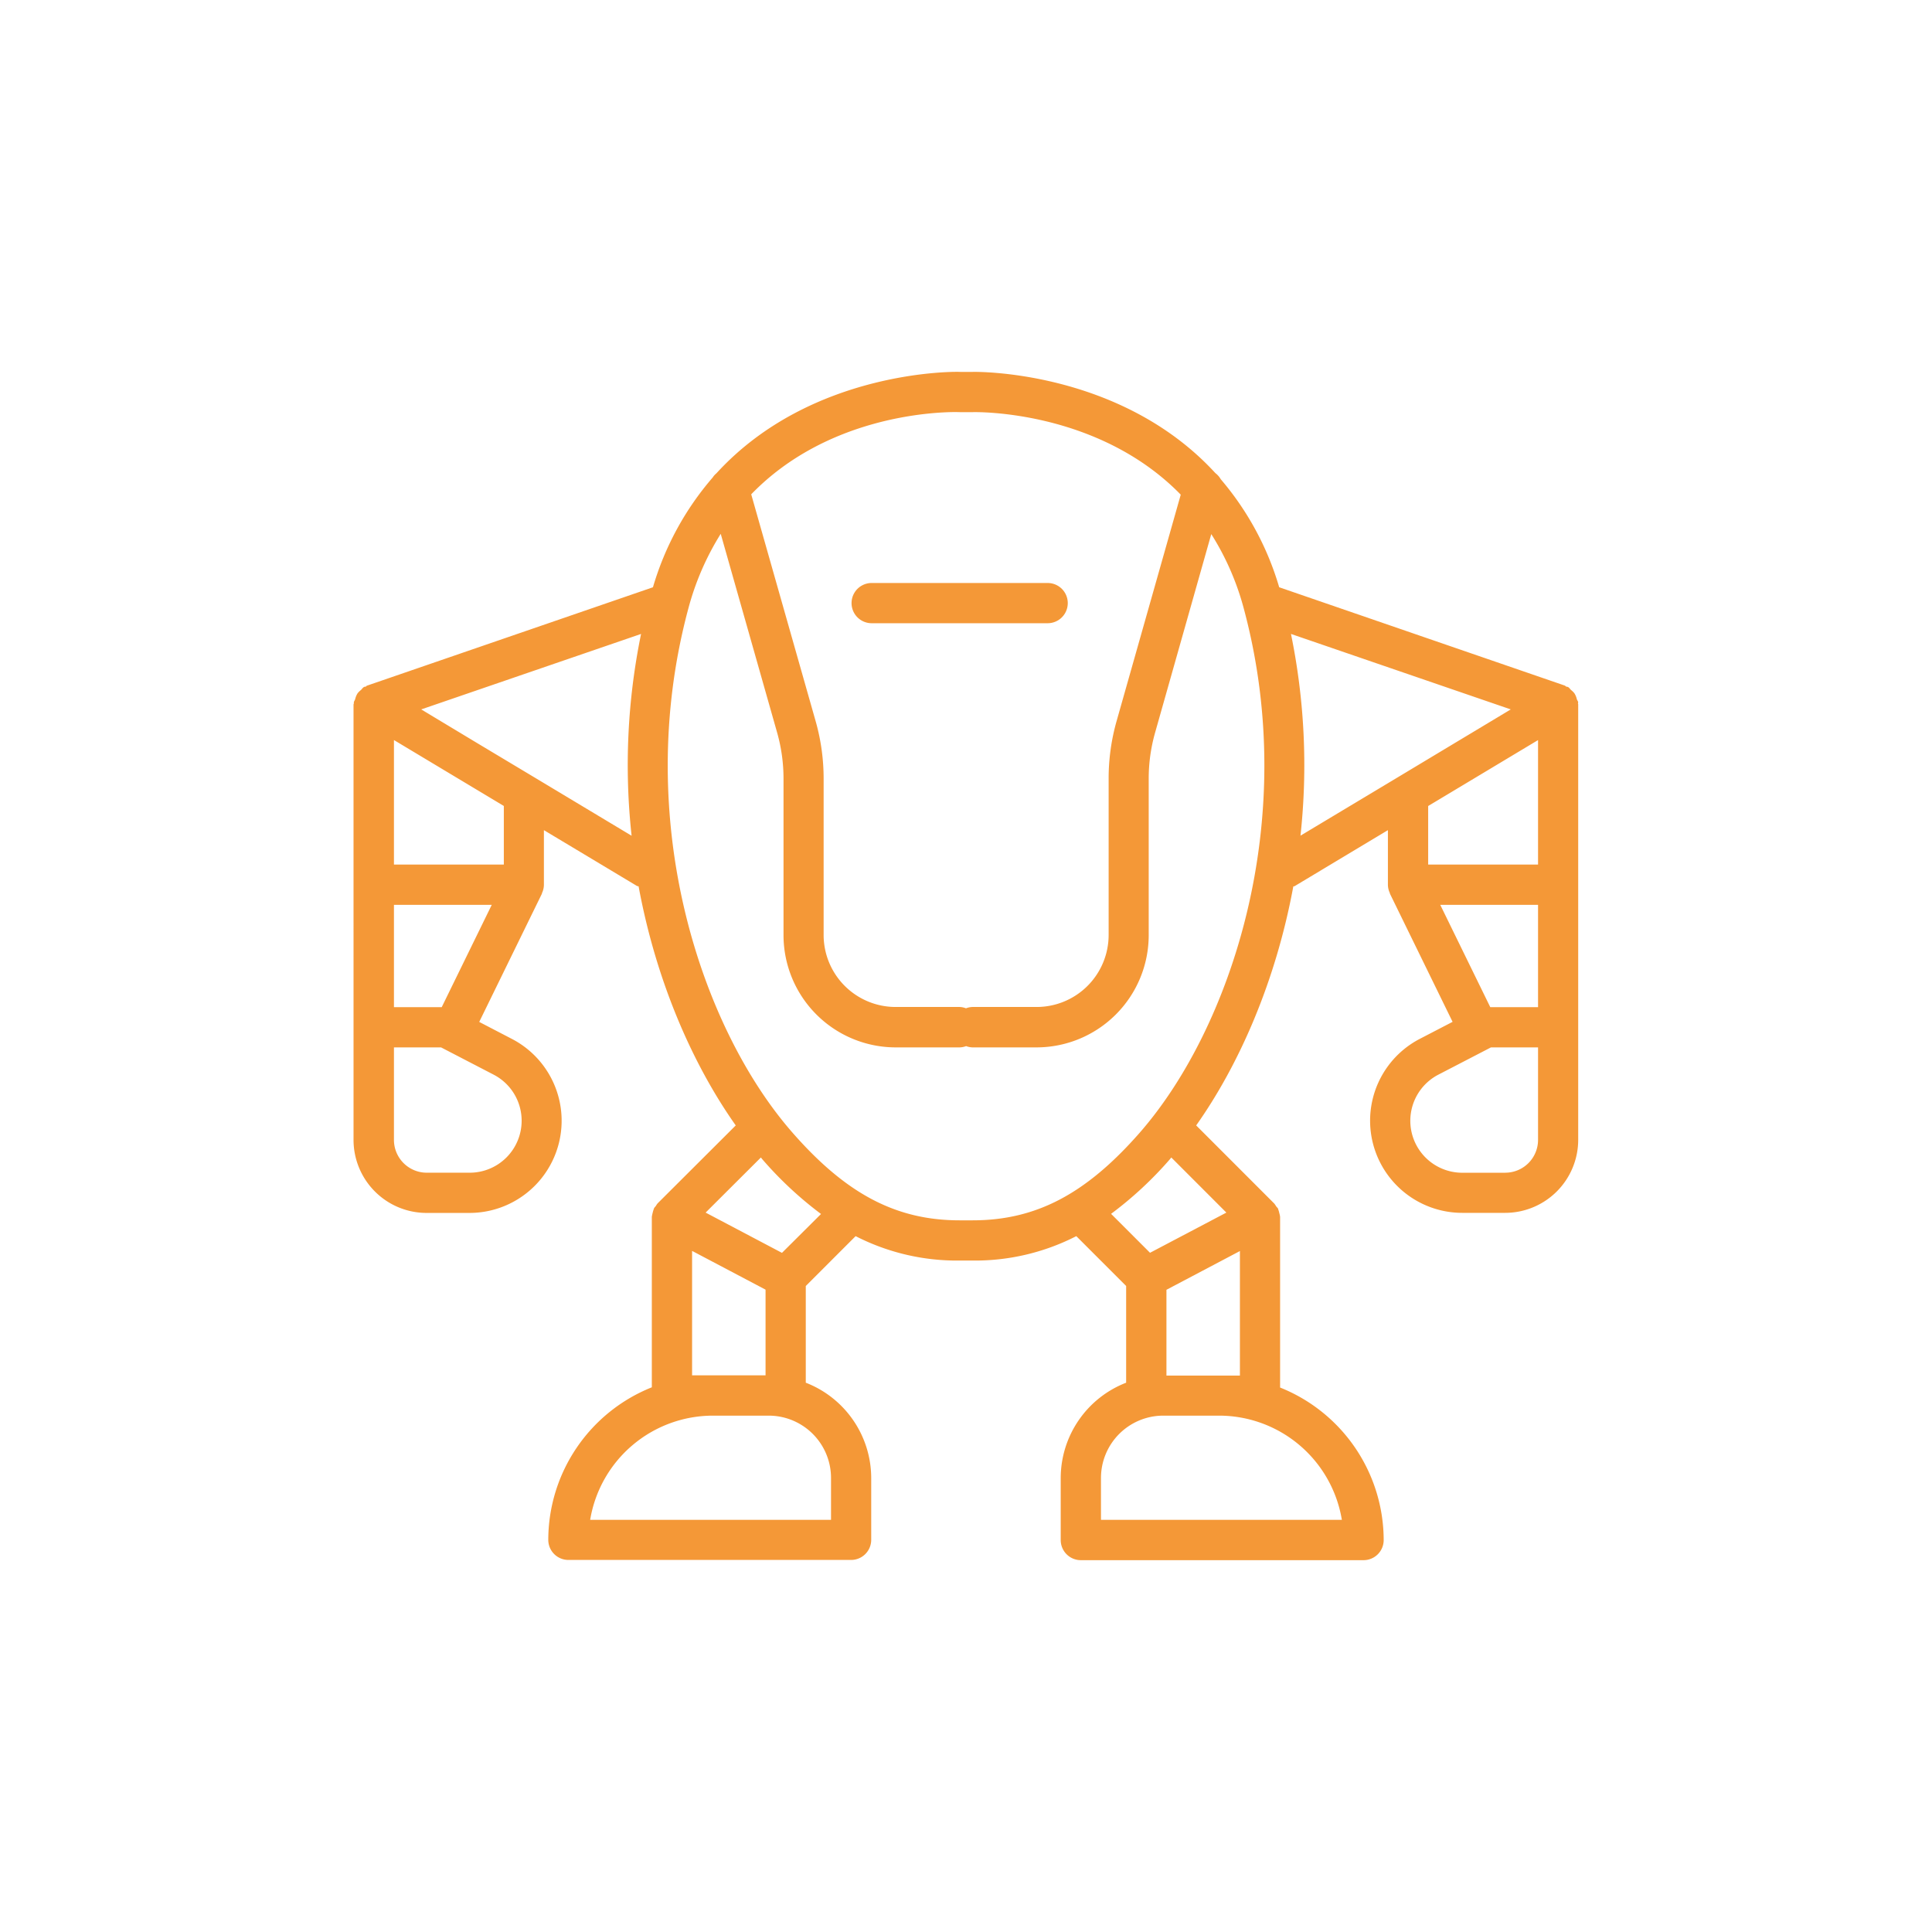 <?xml version="1.0" ?><!-- Uploaded to: SVG Repo, www.svgrepo.com, Generator: SVG Repo Mixer Tools -->
<svg fill="#F49837" width="70px" height="70px" viewBox="0 0 512 512" data-name="Layer 1" id="Layer_1" xmlns="http://www.w3.org/2000/svg"><path d="M418.18,186.42c0-.09.06-.17.05-.26,0-.32-.26-.56-.35-.86a5.09,5.09,0,0,0-.64-1.56,5.18,5.18,0,0,0-.88-.87c-.28-.25-.46-.6-.8-.79-.16-.09-.34-.06-.5-.13s-.24-.22-.39-.27L339,155.63A77.75,77.75,0,0,0,323.51,127a5.36,5.36,0,0,0-1.42-1.62C296.73,97.75,258,98.53,257.72,98.56h-3.25c-.44-.08-39.23-.89-64.6,26.86a5,5,0,0,0-1,1.12,77.89,77.89,0,0,0-15.83,29.09L97.33,181.68c-.16,0-.24.2-.39.27s-.34,0-.5.13c-.34.19-.52.54-.8.79a5.18,5.18,0,0,0-.88.87,5.09,5.09,0,0,0-.64,1.56c-.09.3-.32.54-.35.86,0,.09,0,.17,0,.26s-.08.19-.08.3V302.09a19.37,19.37,0,0,0,19.35,19.35h11.39a24.43,24.43,0,0,0,11.24-46.11L127,270.82l16.62-34a.5.5,0,0,1,0-.12,5.21,5.21,0,0,0,.52-2.22V220l24.68,14.8c.13.08.28,0,.42.12,4.64,25.1,14.29,47.13,25.74,63.33l-20.72,20.67a5.7,5.7,0,0,0-.47.7,6.71,6.71,0,0,0-.48.58c0,.08,0,.17-.07.24a14.21,14.21,0,0,0-.5,2c0,.07,0,.14,0,.21v45a43.6,43.6,0,0,0-27.44,40.42,5.33,5.33,0,0,0,5.33,5.33h74.92a5.33,5.33,0,0,0,5.33-5.33V391.69a27.14,27.14,0,0,0-17.34-25.26V340.8l13.21-13.21a58.88,58.88,0,0,0,27.52,6.47h3.44a58.88,58.88,0,0,0,27.52-6.47l13.21,13.21v25.63a27.14,27.14,0,0,0-17.34,25.26v16.44a5.33,5.33,0,0,0,5.33,5.33h74.93a5.33,5.33,0,0,0,5.33-5.33,43.61,43.61,0,0,0-27.45-40.42v-45c0-.07,0-.14,0-.21a5.38,5.38,0,0,0-.21-1,5.27,5.27,0,0,0-.29-1c0-.07,0-.16-.07-.24a6.57,6.57,0,0,0-.48-.57,5.82,5.82,0,0,0-.47-.71L317,298.25c11.45-16.2,21.1-38.23,25.74-63.33.13-.07.28,0,.41-.12L367.81,220v14.46a5.21,5.21,0,0,0,.52,2.22.5.5,0,0,1,0,.12l16.62,34-8.69,4.51a24.43,24.43,0,0,0,11.24,46.11h11.39a19.37,19.37,0,0,0,19.35-19.35V186.72C418.26,186.61,418.19,186.53,418.18,186.42Zm-163.9-77.2h3.63c.4,0,32.9-.79,55,21.87l-17,60a55.65,55.65,0,0,0-2.11,15.23v41.47a19.09,19.09,0,0,1-19.07,19.07H257.72a5.22,5.22,0,0,0-1.72.35,5.22,5.22,0,0,0-1.72-.35H237.35a19.09,19.09,0,0,1-19.08-19.07V206.37a55.65,55.65,0,0,0-2.11-15.23L199.08,131C219,110.4,247.24,109.2,253.23,109.2,253.77,109.2,254.13,109.22,254.28,109.22ZM133.52,229.12H104.4v-33l29.12,17.47Zm4.72,67.9a13.77,13.77,0,0,1-13.76,13.76H113.09a8.7,8.7,0,0,1-8.69-8.69V277.57h12.49l13.92,7.22A13.75,13.75,0,0,1,138.24,297Zm-21.18-30.11H104.4V239.79h25.92ZM141.6,206h0l-15.22-9.12L111.63,188l58.26-20a172.75,172.75,0,0,0-2.51,53.48Zm41.81,158.5v-33l19.47,10.27v22.71H183.41Zm36.82,27.17v11.1H156.4a33,33,0,0,1,32.51-27.61h14.82A16.52,16.52,0,0,1,220.23,391.69Zm-13-59.65L187,321.35l14.64-14.6c.14.16.27.34.41.5a98.59,98.59,0,0,0,15.53,14.47Zm148.38,70.75H291.77v-11.1a16.52,16.52,0,0,1,16.5-16.51h14.82A33,33,0,0,1,355.61,402.79Zm-46.49-38.27V341.81l19.47-10.27v33H309.12ZM325,321.35,304.77,332l-10.32-10.32A98.63,98.63,0,0,0,310,307.25c.14-.16.27-.34.41-.5ZM302,300.22c-14.25,16.25-27.49,23.18-44.25,23.18h-3.44c-16.76,0-30-6.93-44.24-23.18-24-27.33-42.85-82.48-27.64-139A72.42,72.42,0,0,1,191,141.47l14.92,52.58a44.69,44.69,0,0,1,1.72,12.32v41.47a29.76,29.76,0,0,0,29.74,29.73h16.93a5.21,5.21,0,0,0,1.72-.34,5.21,5.21,0,0,0,1.72.34h16.94a29.76,29.76,0,0,0,29.73-29.73V206.37a44.57,44.57,0,0,1,1.72-12.31L321,141.54a71.05,71.05,0,0,1,8.6,19.67C344.81,217.73,325.94,272.89,302,300.22ZM342.12,168l58.25,20-14.75,8.86L370.41,206h0l-25.77,15.46A172.75,172.75,0,0,0,342.12,168Zm65.48,61.12H378.48V213.6l29.12-17.47Zm0,10.67v27.12H394.94l-13.26-27.12Zm-8.69,71H387.52a13.77,13.77,0,0,1-6.33-26l13.93-7.22H407.6v24.52A8.7,8.7,0,0,1,398.91,310.78Z"/><path d="M231,165.16h46.64a5.33,5.33,0,0,0,0-10.66H231a5.33,5.33,0,0,0,0,10.66Z"/></svg>